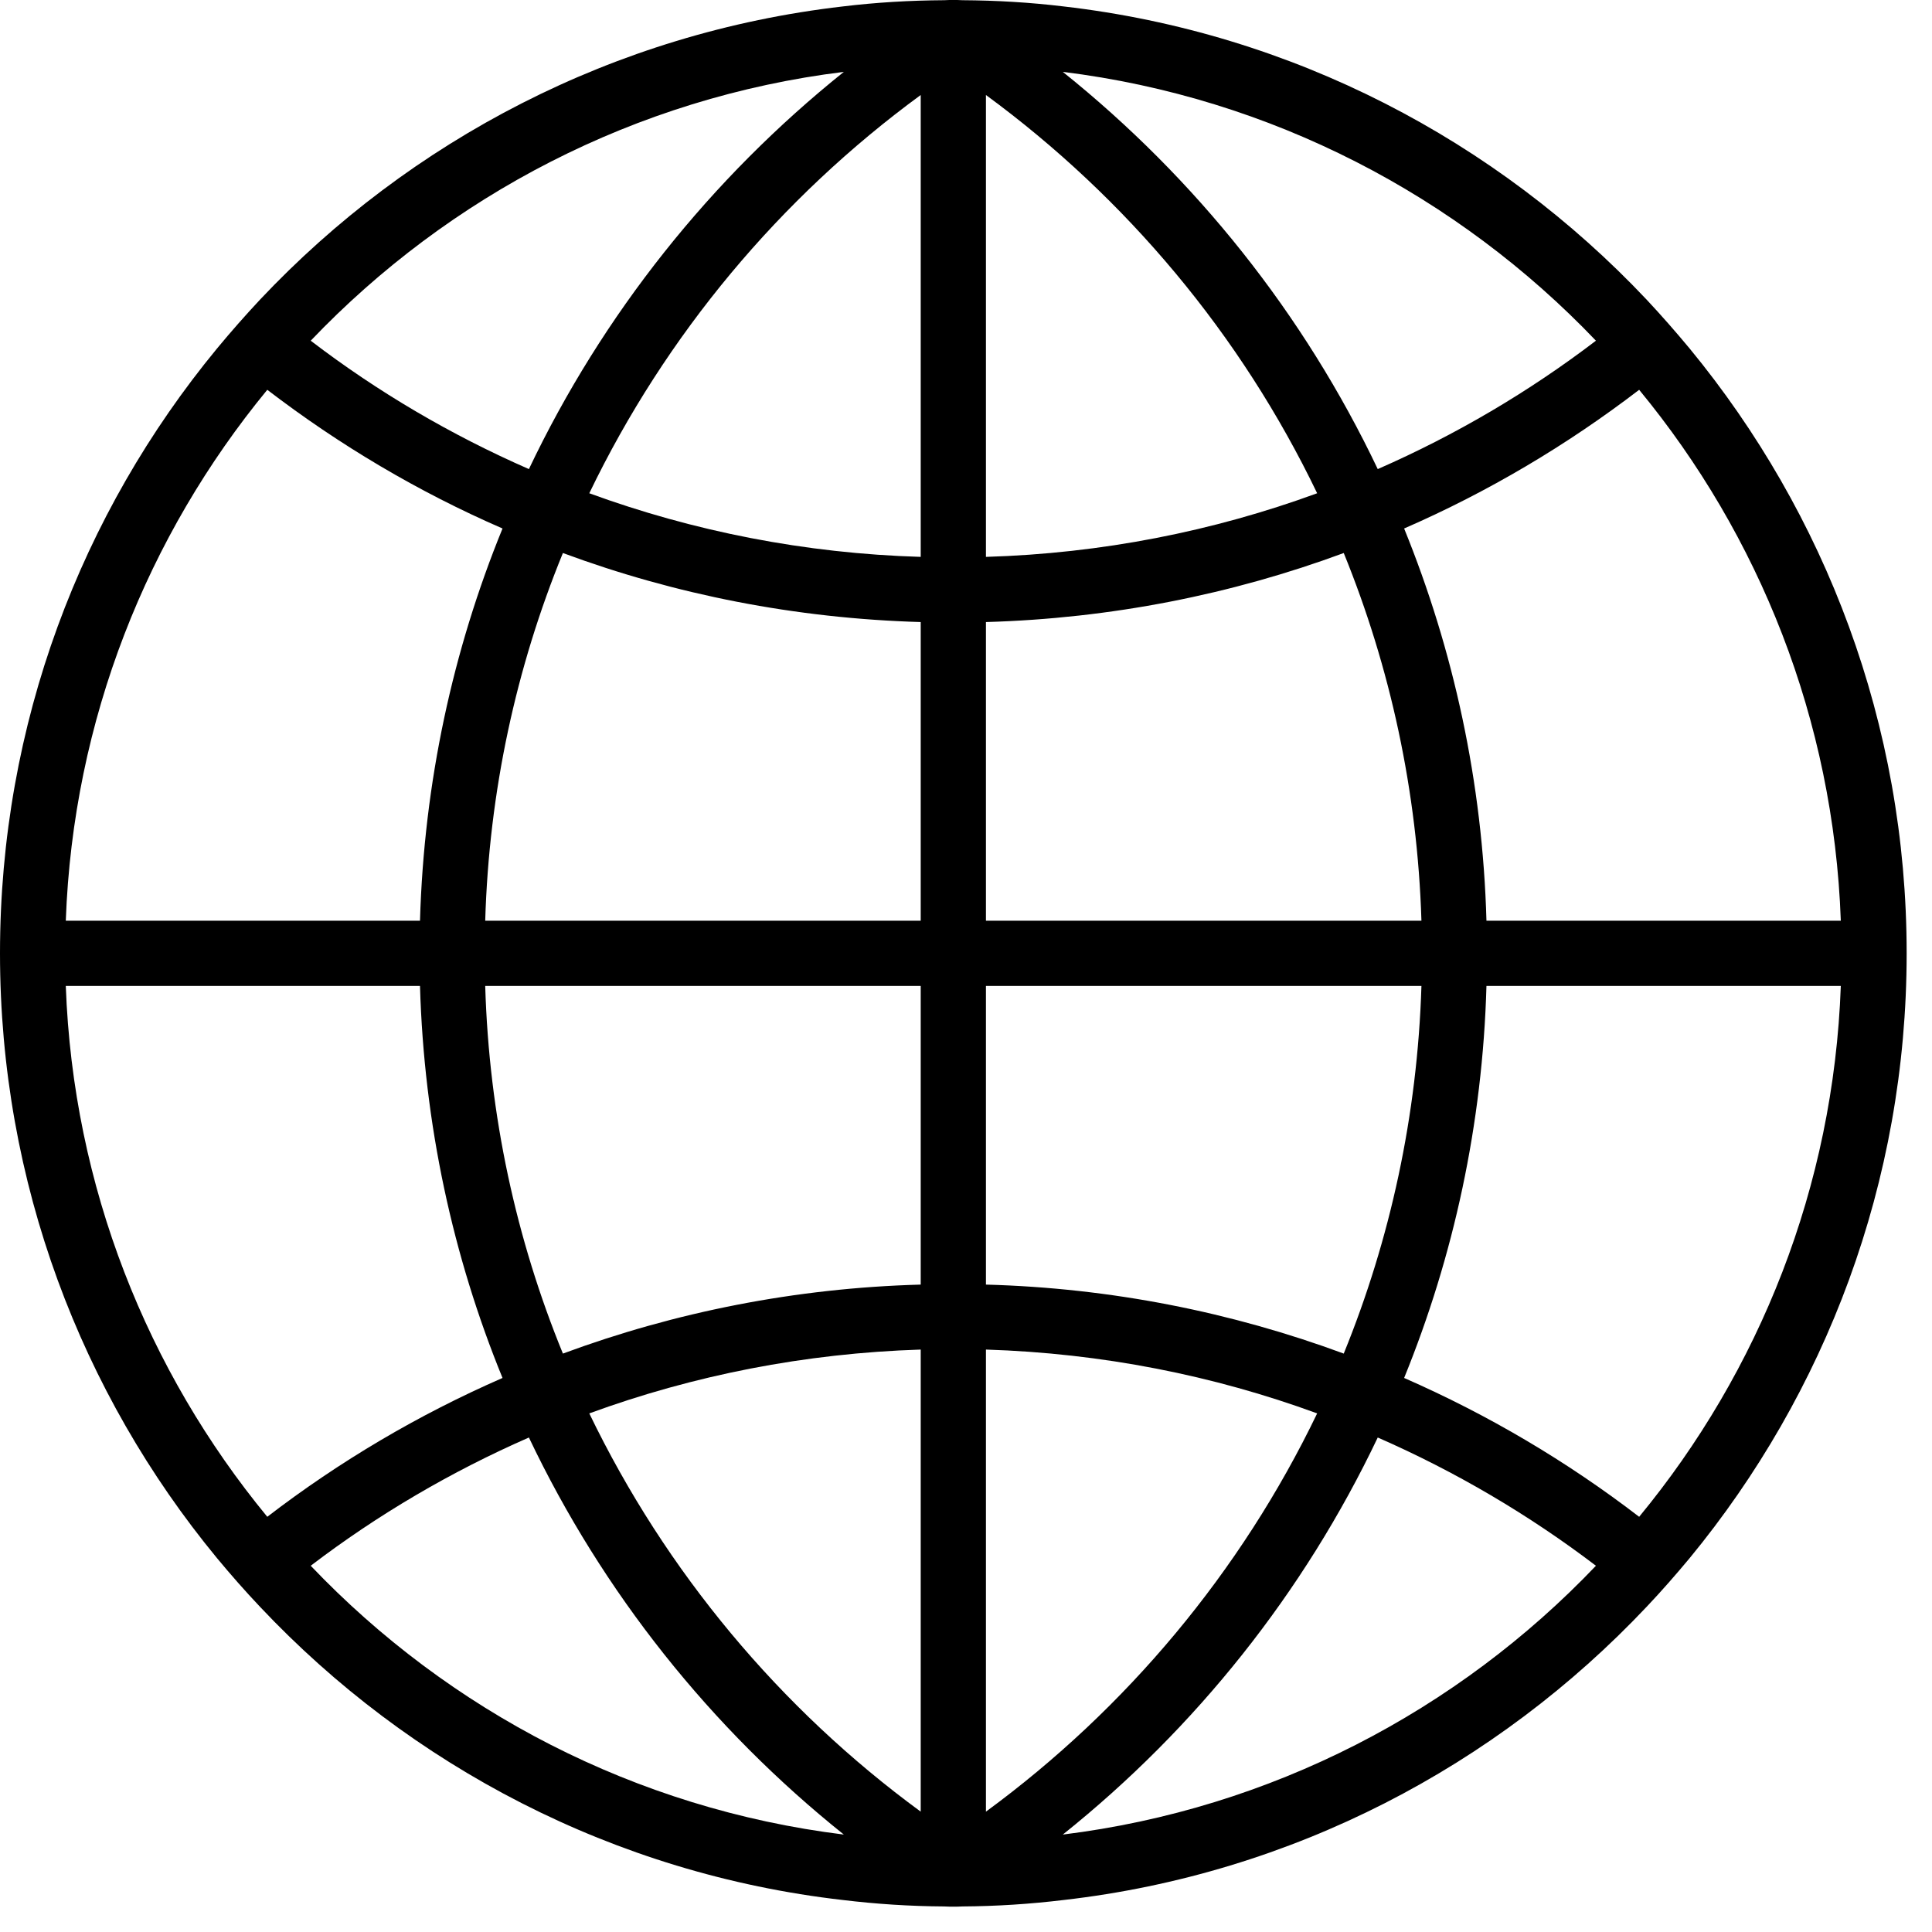 <svg xmlns="http://www.w3.org/2000/svg" xmlns:xlink="http://www.w3.org/1999/xlink" width="50" zoomAndPan="magnify" viewBox="0 0 37.5 37.5" height="50" preserveAspectRatio="xMidYMid meet" version="1.0"><defs><clipPath id="631c7bb46c"><path d="M 0 0 L 37.008 0 L 37.008 37.008 L 0 37.008 Z M 0 0 " clip-rule="nonzero"/></clipPath></defs><g clip-path="url(#631c7bb46c)"><path d="M 31.816 29.441 C 30.418 28.367 28.887 27.461 27.254 26.746 C 28.215 24.387 28.777 21.82 28.852 19.137 L 35.73 19.137 C 35.59 23.039 34.145 26.617 31.816 29.441 Z M 20.629 35.609 C 23.207 33.547 25.309 30.914 26.742 27.902 C 28.258 28.566 29.676 29.402 30.977 30.391 C 28.297 33.203 24.676 35.109 20.629 35.609 Z M 6.031 30.391 C 7.328 29.402 8.75 28.566 10.266 27.902 C 11.699 30.914 13.801 33.547 16.379 35.609 C 12.328 35.109 8.711 33.203 6.031 30.391 Z M 1.277 19.137 L 8.152 19.137 C 8.23 21.82 8.789 24.387 9.754 26.746 C 8.117 27.461 6.586 28.367 5.188 29.441 C 2.863 26.617 1.418 23.039 1.277 19.137 Z M 5.188 7.566 C 6.586 8.637 8.117 9.547 9.754 10.258 C 8.789 12.621 8.23 15.184 8.152 17.871 L 1.277 17.871 C 1.418 13.969 2.863 10.391 5.188 7.566 Z M 16.379 1.395 C 13.801 3.461 11.699 6.094 10.266 9.105 C 8.75 8.441 7.328 7.605 6.031 6.613 C 8.711 3.805 12.328 1.895 16.379 1.395 Z M 30.977 6.613 C 29.676 7.605 28.258 8.441 26.742 9.105 C 25.309 6.094 23.207 3.461 20.629 1.395 C 24.676 1.895 28.297 3.805 30.977 6.613 Z M 19.137 17.871 L 19.137 12.074 C 21.57 12.004 23.906 11.539 26.082 10.734 C 26.984 12.949 27.512 15.355 27.59 17.871 Z M 19.137 24.934 L 19.137 19.137 L 27.59 19.137 C 27.512 21.652 26.984 24.059 26.082 26.273 C 23.906 25.469 21.57 25 19.137 24.934 Z M 19.137 26.195 C 21.387 26.266 23.551 26.695 25.566 27.434 C 24.086 30.508 21.863 33.164 19.137 35.164 Z M 17.871 26.195 L 17.871 35.164 C 15.141 33.164 12.922 30.508 11.438 27.434 C 13.457 26.695 15.621 26.266 17.871 26.195 Z M 17.871 19.137 L 17.871 24.934 C 15.438 25 13.098 25.469 10.926 26.273 C 10.02 24.059 9.492 21.652 9.418 19.137 Z M 17.871 12.074 L 17.871 17.871 L 9.418 17.871 C 9.492 15.355 10.02 12.949 10.926 10.734 C 13.098 11.539 15.438 12.004 17.871 12.074 Z M 17.871 10.809 C 15.621 10.742 13.457 10.312 11.438 9.574 C 12.922 6.496 15.141 3.844 17.871 1.844 Z M 19.137 1.844 C 21.863 3.844 24.086 6.496 25.566 9.574 C 23.551 10.312 21.387 10.742 19.137 10.809 Z M 35.73 17.871 L 28.852 17.871 C 28.777 15.184 28.215 12.621 27.254 10.258 C 28.887 9.547 30.418 8.637 31.816 7.566 C 34.145 10.391 35.59 13.969 35.73 17.871 Z M 32.797 6.766 C 32.527 6.441 32.25 6.125 31.961 5.816 C 29.047 2.727 25.086 0.637 20.645 0.125 C 20 0.047 19.344 0.008 18.68 0.004 C 18.621 0 18.562 0 18.504 0 C 18.445 0 18.383 0 18.328 0.004 C 17.66 0.008 17.004 0.047 16.359 0.125 C 11.922 0.637 7.957 2.727 5.047 5.816 C 4.758 6.125 4.48 6.441 4.211 6.766 C 1.578 9.961 0 14.051 0 18.504 C 0 22.953 1.578 27.047 4.211 30.242 C 4.48 30.566 4.758 30.883 5.047 31.188 C 7.957 34.277 11.922 36.371 16.359 36.879 C 17.004 36.957 17.66 37 18.328 37.004 C 18.383 37.008 18.445 37.008 18.504 37.008 C 18.562 37.008 18.621 37.008 18.68 37.004 C 19.344 37 20 36.957 20.645 36.879 C 25.086 36.371 29.047 34.277 31.961 31.188 C 32.25 30.883 32.527 30.566 32.797 30.242 C 35.426 27.047 37.008 22.953 37.008 18.504 C 37.008 14.051 35.426 9.961 32.797 6.766 " fill-opacity="1" fill-rule="nonzero"/></g></svg>